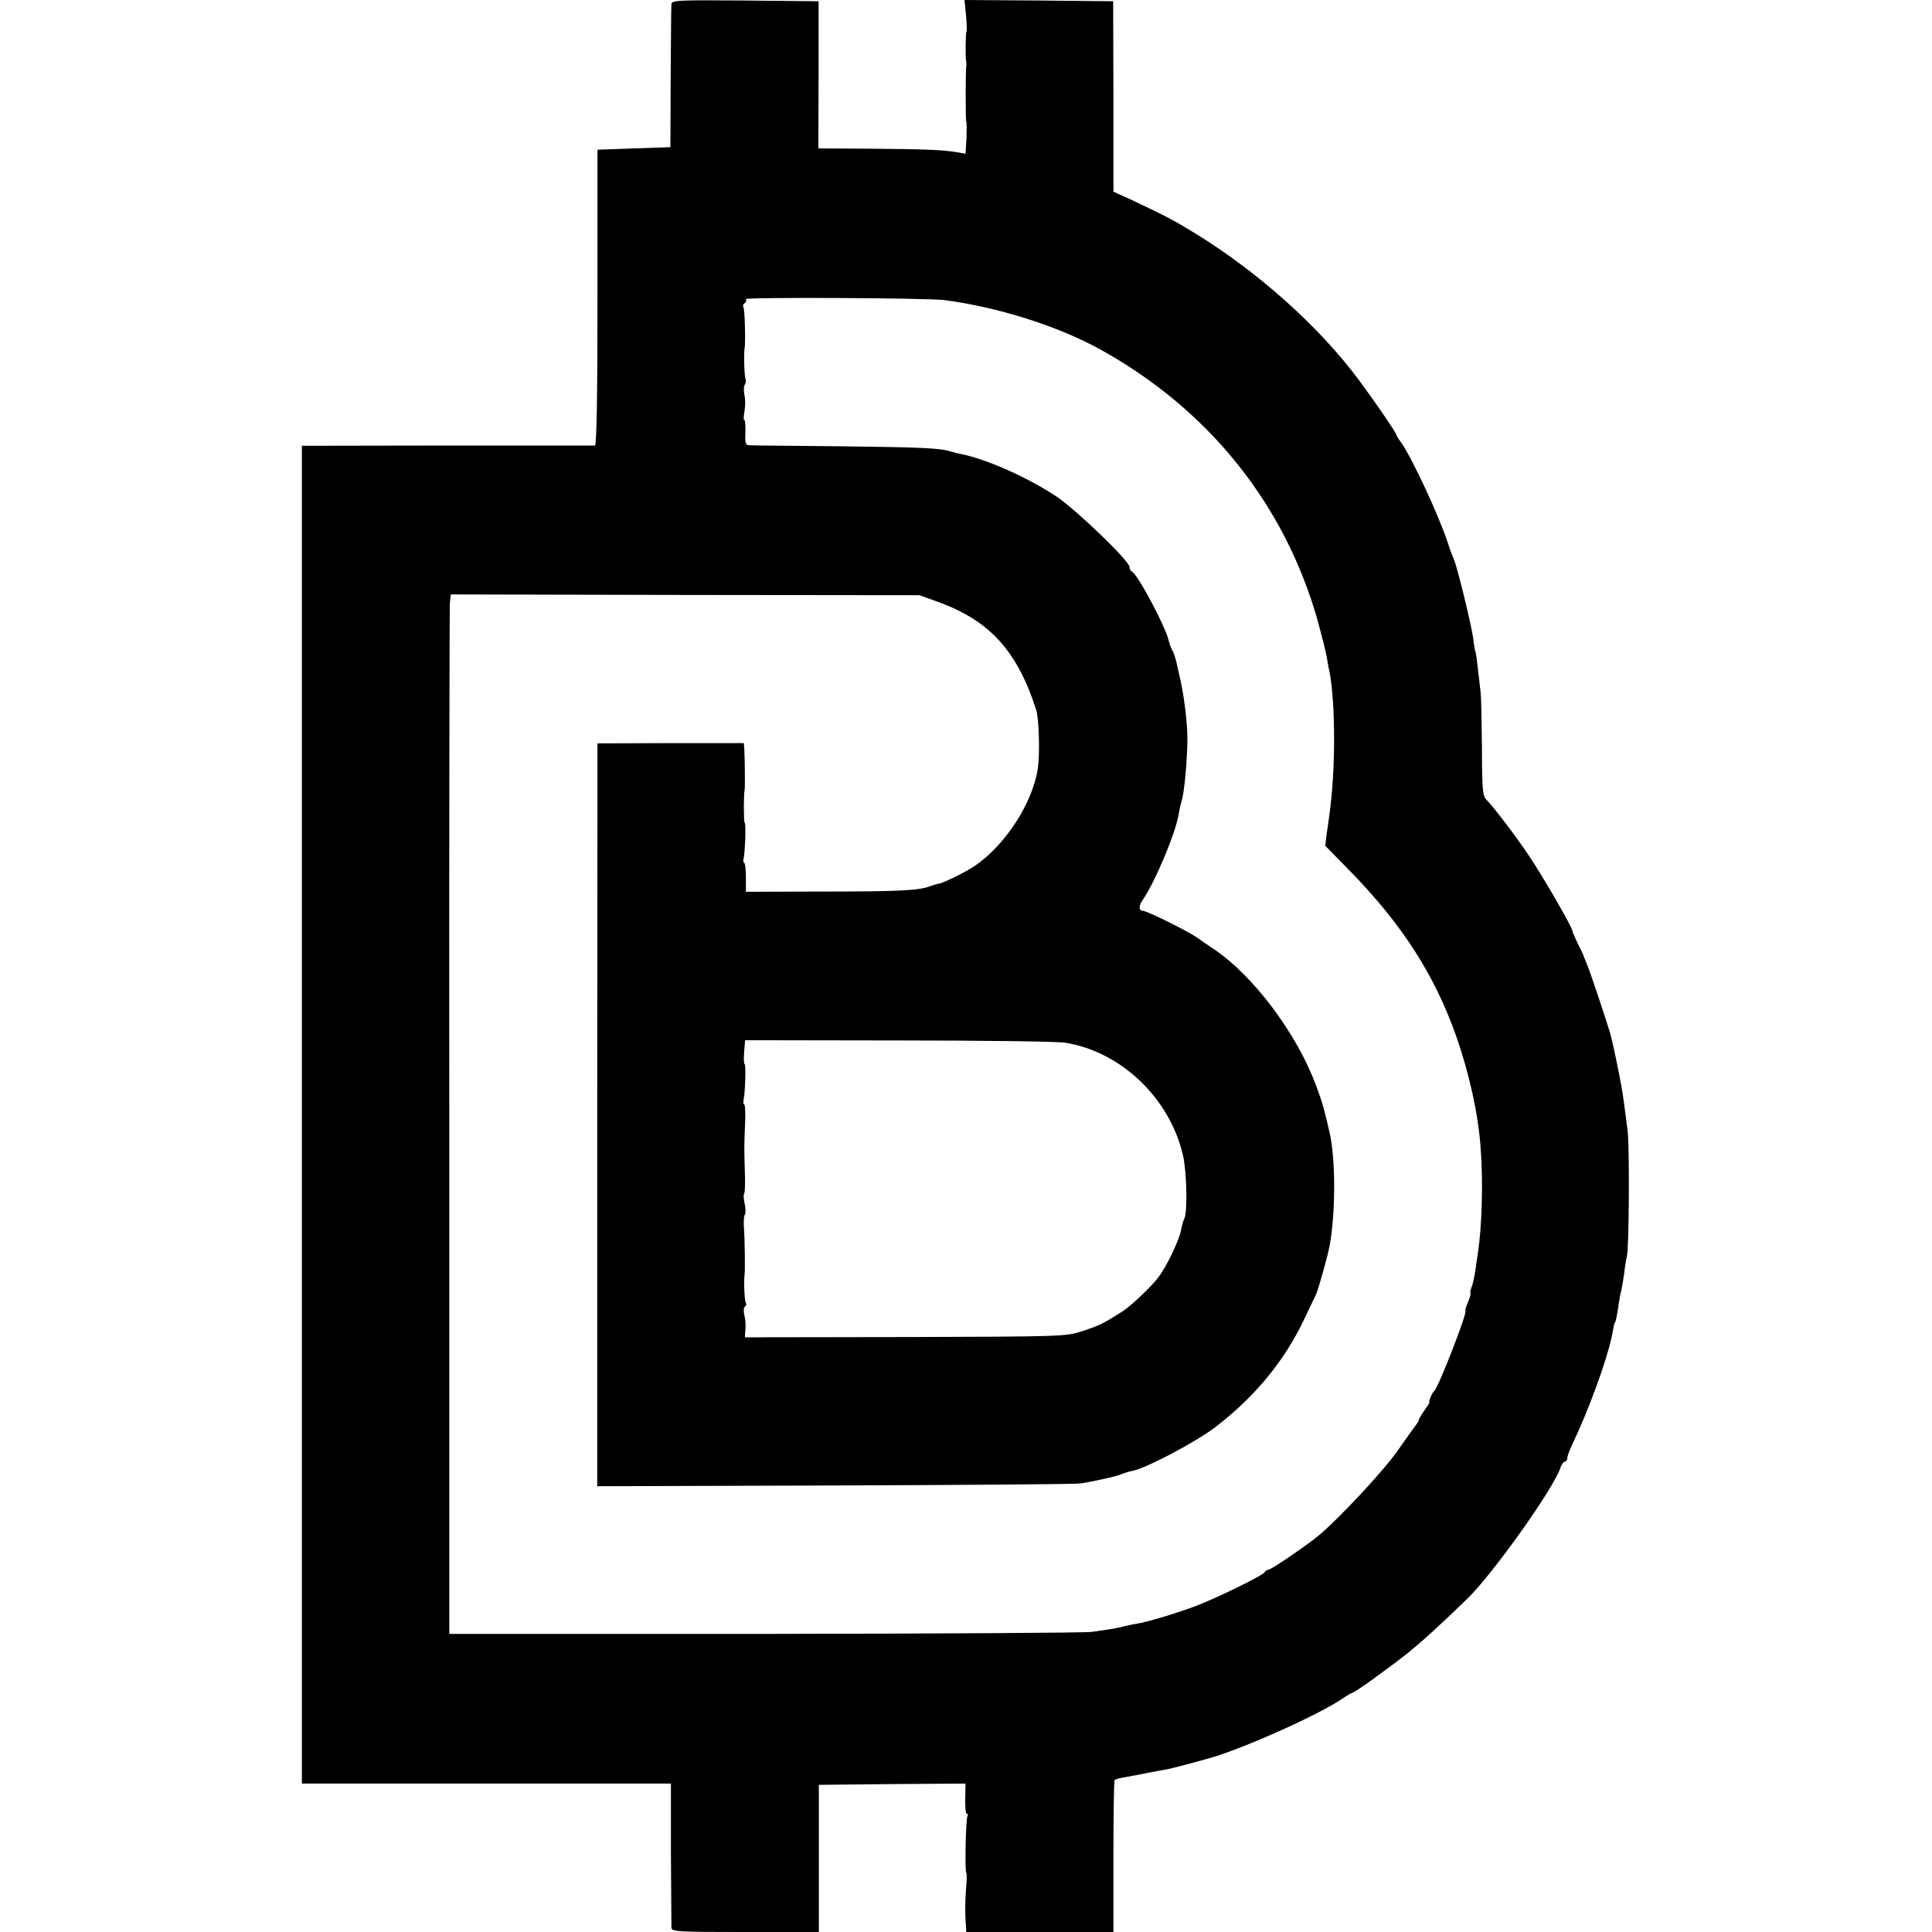 <?xml version="1.0" standalone="no"?>
<!DOCTYPE svg PUBLIC "-//W3C//DTD SVG 20010904//EN"
 "http://www.w3.org/TR/2001/REC-SVG-20010904/DTD/svg10.dtd">
<svg version="1.0" xmlns="http://www.w3.org/2000/svg"
 width="768pt" height="768pt" viewBox="0 0 768 768"
 preserveAspectRatio="xMidYMid meet">
<g transform="translate(0,768) scale(0.1,-0.1)"
fill="#000000" stroke="none">
<path d="M2669 7663 c-1 -10 -2 -142 -3 -293 l-1 -275 -145 -5 -145 -5 0 -588
c0 -384 -3 -587 -10 -588 -5 0 -270 0 -587 0 l-578 -1 0 -2659 0 -2659 733 0
734 0 0 -278 c1 -152 2 -285 2 -294 1 -17 22 -18 294 -18 l292 0 0 292 0 293
292 3 291 2 -1 -60 c-1 -33 2 -60 6 -60 5 0 6 -4 3 -9 -7 -10 -11 -219 -5
-226 3 -2 2 -32 -1 -67 -3 -35 -4 -87 -2 -115 l3 -53 293 0 292 0 0 300 c0
165 2 302 5 304 2 3 20 8 39 11 19 3 60 11 90 17 30 6 62 12 70 13 21 3 134
33 195 51 145 45 432 175 516 235 15 10 30 19 33 19 9 0 140 94 221 158 57 46
130 112 239 218 104 102 344 440 370 522 4 12 12 22 17 22 5 0 9 6 9 13 0 7 8
31 19 53 67 140 138 336 158 431 9 49 10 53 13 56 3 3 10 38 15 77 3 19 7 42
10 50 2 8 7 38 11 65 3 28 8 59 11 70 9 35 11 437 3 500 -4 33 -11 85 -15 115
-7 59 -41 226 -55 275 -17 56 -78 240 -91 270 -7 17 -13 32 -14 35 0 3 -11 25
-23 49 -12 25 -22 48 -22 52 0 13 -116 214 -170 294 -53 80 -141 195 -172 227
-14 14 -17 43 -17 205 -1 103 -3 202 -5 218 -2 17 -7 59 -11 95 -4 36 -8 67
-10 70 -2 3 -6 27 -9 54 -8 56 -63 281 -76 311 -5 11 -16 40 -24 65 -35 108
-143 340 -187 402 -11 14 -19 28 -19 31 0 7 -80 124 -145 212 -159 215 -403
434 -660 591 -80 49 -107 63 -244 128 l-75 34 0 379 -1 378 -295 3 -296 2 6
-60 c3 -34 4 -63 2 -65 -4 -4 -5 -107 -1 -122 1 -5 1 -11 0 -15 -3 -23 -3
-219 0 -222 2 -2 2 -32 1 -65 l-4 -62 -41 7 c-62 9 -121 11 -343 13 l-201 1 1
293 0 292 -292 3 c-273 2 -292 1 -293 -15z m1086 -1176 c213 -28 449 -103 615
-194 436 -240 739 -620 869 -1084 16 -59 32 -122 35 -140 3 -19 7 -43 10 -54
25 -125 26 -391 1 -570 -2 -16 -7 -52 -11 -78 l-6 -49 99 -101 c207 -212 336
-413 422 -657 52 -149 87 -307 97 -445 10 -136 5 -311 -11 -415 -2 -14 -7 -45
-10 -69 -3 -23 -10 -54 -15 -67 -5 -13 -7 -24 -5 -24 3 0 -1 -16 -9 -35 -8
-19 -13 -35 -11 -35 12 0 -108 -308 -124 -320 -8 -5 -24 -45 -19 -45 2 0 -7
-14 -20 -32 -12 -17 -22 -34 -22 -37 0 -4 -5 -12 -10 -19 -6 -7 -38 -52 -73
-102 -54 -79 -243 -281 -319 -342 -53 -43 -186 -133 -196 -133 -6 0 -12 -4
-14 -9 -4 -12 -188 -102 -274 -135 -83 -31 -197 -65 -238 -71 -15 -2 -35 -7
-45 -9 -18 -6 -51 -12 -131 -23 -30 -4 -617 -7 -1304 -8 l-1250 0 0 2030 c-1
1117 1 2046 2 2066 l4 36 931 -2 932 -1 72 -26 c206 -74 317 -195 392 -430 11
-35 15 -170 7 -230 -20 -138 -128 -306 -251 -390 -36 -25 -133 -72 -145 -71
-3 0 -16 -4 -30 -9 -46 -18 -122 -22 -430 -22 l-305 -1 0 58 c0 31 -3 57 -7
57 -3 0 -4 8 -2 18 6 26 10 142 4 142 -4 0 -4 115 0 130 2 6 1 115 -1 156 l-2
30 -291 0 -291 -1 -1 -1476 0 -1477 945 3 c520 2 960 5 976 8 63 10 151 30
166 38 9 4 29 10 44 13 52 10 249 114 325 172 159 122 275 263 354 429 21 44
41 87 46 96 9 17 46 149 55 195 24 126 25 341 1 449 -20 89 -29 122 -53 186
-77 211 -254 445 -412 549 -13 8 -40 27 -61 42 -40 28 -202 108 -219 108 -15
0 -14 22 3 45 47 68 128 260 141 336 3 19 8 43 12 54 10 32 20 133 23 230 2
72 -13 197 -34 280 -1 6 -6 26 -10 45 -5 19 -12 40 -16 45 -4 6 -10 22 -14 38
-14 59 -125 267 -147 275 -5 2 -9 10 -9 18 0 24 -211 227 -290 280 -116 77
-279 149 -379 169 -13 2 -31 7 -41 10 -44 14 -114 17 -440 21 -190 2 -353 3
-362 4 -14 0 -17 9 -15 50 1 28 -1 50 -4 50 -4 0 -3 17 1 38 3 20 3 49 -1 63
-3 15 -3 33 2 40 4 7 5 17 3 21 -5 8 -8 102 -4 123 4 24 1 156 -5 164 -3 5 -1
12 5 16 6 4 8 10 5 16 -6 8 723 5 790 -4z m480 -2952 c223 -36 417 -223 468
-450 15 -68 18 -229 4 -251 -3 -6 -9 -25 -12 -43 -7 -40 -56 -143 -90 -188
-27 -36 -105 -111 -140 -134 -76 -49 -92 -57 -161 -80 -68 -22 -75 -22 -706
-24 l-637 -1 2 30 c2 17 0 43 -4 58 -4 16 -3 30 2 34 5 3 7 10 4 15 -6 8 -9
92 -5 114 2 13 1 138 -3 188 -1 21 0 43 4 49 4 5 3 25 -1 44 -4 18 -5 36 -2
39 3 3 5 40 3 83 -3 96 -3 110 1 200 2 39 0 72 -4 72 -3 0 -4 8 -2 18 6 26 10
142 4 142 -3 0 -4 21 -2 48 l4 47 611 -1 c337 0 635 -4 662 -9z"/>
</g>
</svg>
